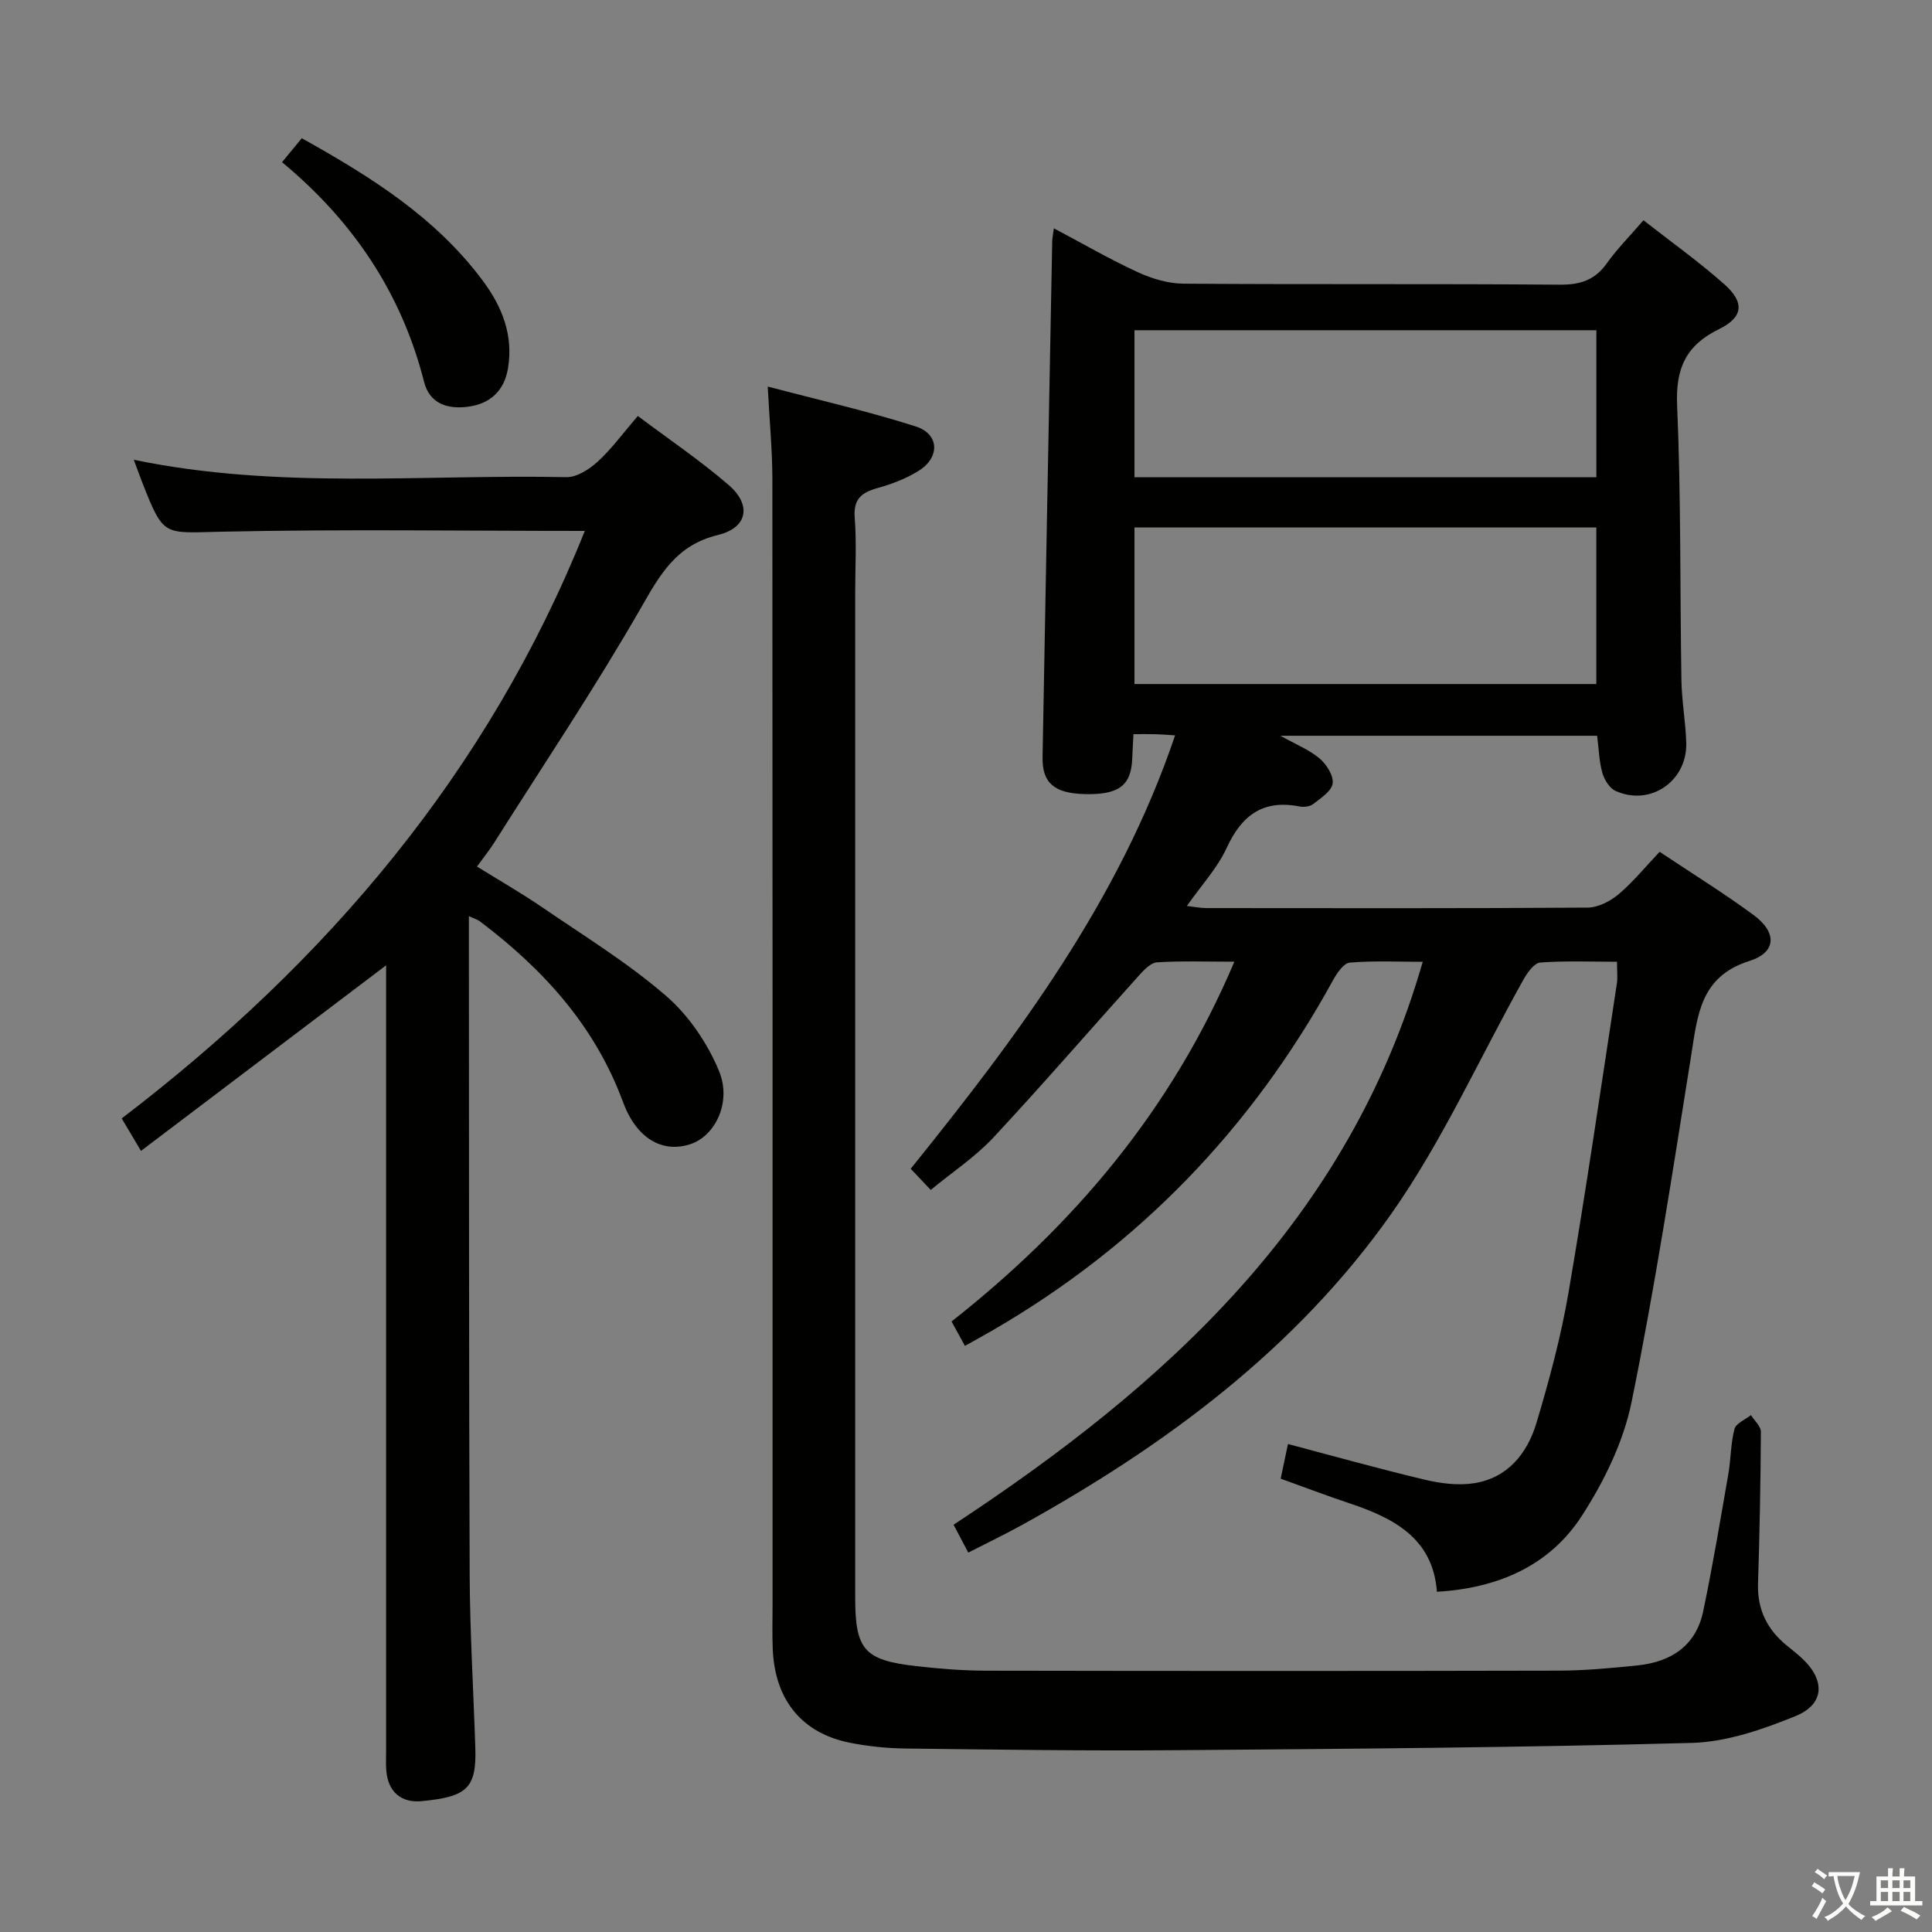 <svg enable-background="new 0 0 400 400" viewBox="0 0 400 400" xmlns="http://www.w3.org/2000/svg"><rect x="0" y="0" width="400" height="400" fill="#808080" stroke="none"/><path d="m377.9 391.2c-.2.3-.4.5-.6.8-.7-.6-1.4-1-2.2-1.5.2-.3.4-.5.5-.8.6.4 1.4.8 2.3 1.5zm-1.8 6.1c-.2-.2-.5-.4-.9-.6.4-.6.8-1.2 1.2-1.9s.7-1.3.9-1.9c.3.3.5.5.8.7-.7 1.3-1.4 2.6-2 3.7zm2.2-9c-.3.3-.5.5-.6.8-.6-.6-1.3-1.1-2-1.5.3-.3.5-.5.6-.7.6.5 1.3.9 2 1.4zm.3.2v-.9h2 4.5c-.3 1.3-.6 2.5-1 3.6s-.9 2.1-1.4 3c.4.5 1 1 1.6 1.4s1.2.8 1.9 1.1c-.3.2-.5.4-.8.8-.4-.3-1-.7-1.6-1.2s-1.2-1.1-1.6-1.6c-.5.6-1.1 1.1-1.7 1.6s-1.4.9-2.1 1.4c-.1-.3-.3-.5-.7-.8.6-.2 1.2-.5 1.9-1s1.4-1.1 2-1.8c-.5-.8-.9-1.6-1.2-2.5s-.6-2-.8-3.2c-.4.1-.7.1-1 .1zm2.5 2.7c.3 1 .7 1.7 1 2.2.3-.5.6-1.1 1-2s.6-1.9.9-3h-3.2-.4c.1.9.3 1.8.7 2.8z" fill="#fbfcfa"/><path d="m396.5 388.5v1.5 3.6h1.5v.9c-.4 0-1 0-1.7 0h-7.9c-.5 0-.9 0-1.2 0v-.9h1.3v-3.5c0-.7 0-1.2 0-1.6h2.4c0-.8 0-1.4 0-1.7h1c0 .3-.1.8-.1 1.7h1.5c0-.8 0-1.4 0-1.7h1c0 .3-.1.9-.1 1.7zm-8.2 9.2c-.2-.3-.5-.5-.8-.8.8-.3 1.4-.6 1.9-.9s1-.7 1.4-1.1c.3.3.6.5.9.8-1.6 1-2.8 1.6-3.4 2zm2.6-6.8v-1.6h-1.5v1.6zm0 2.7v-1.9h-1.5v1.9zm2.4-2.7v-1.6h-1.5v1.6zm0 2.7v-1.9h-1.5v1.9zm.2 2 .7-.8c.4.2.9.5 1.6.8s1.3.7 1.8 1c-.3.3-.5.5-.8.8-.4-.3-1.5-1-3.3-1.8zm2-4.7v-1.6h-1.4v1.6zm0 2.7v-1.9h-1.4v1.9z" fill="#fbfcfa"/><g fill="#010100"><path d="m192.7 246.36c-1.51-1.6-2.73-2.88-4.15-4.38 22.2-27.55 43.19-55.57 54.74-89.73-1.54-.1-2.81-.21-4.08-.24-1.32-.04-2.65-.01-4.54-.01-.09 1.81-.2 3.39-.25 4.97-.2 5.68-2.75 7.61-9.86 7.44-6.27-.16-8.81-2.31-8.71-7.63.64-35.61 1.32-71.22 2-106.82.01-.65.16-1.3.34-2.69 5.99 3.17 11.55 6.4 17.37 9.08 2.9 1.34 6.26 2.35 9.41 2.38 25.99.19 51.99 0 77.98.21 4.22.03 7.25-.94 9.72-4.42 2.11-2.96 4.71-5.58 7.59-8.92 5.69 4.46 11.47 8.57 16.74 13.25 4.24 3.76 3.94 6.82-1.09 9.29-6.87 3.37-9.01 8.12-8.68 15.78.82 18.95.58 37.95.89 56.92.07 4.31.87 8.61 1 12.92.24 7.98-7.47 13.26-14.66 9.98-1.25-.57-2.32-2.34-2.72-3.76-.66-2.36-.72-4.89-1.07-7.65-21.44 0-42.87 0-65.57 0 3.31 1.86 6.03 2.93 8.13 4.72 1.42 1.21 2.91 3.56 2.68 5.16-.22 1.59-2.44 3.01-4 4.24-.69.54-1.96.7-2.87.52-7.54-1.48-11.96 1.82-15.07 8.58-1.91 4.16-5.2 7.68-8.24 12.02 1.6.18 2.8.43 3.99.44 26.33.02 52.65.08 78.98-.1 2.16-.02 4.66-1.3 6.38-2.74 3.02-2.55 5.56-5.68 8.53-8.81 6.81 4.54 13.3 8.56 19.43 13.07 4.93 3.62 4.77 7.76-.85 9.53-10.26 3.24-10.74 11.36-12.08 19.76-3.82 23.92-7.48 47.88-12.32 71.6-1.68 8.22-5.68 16.39-10.28 23.51-6.68 10.34-17.36 14.99-30.01 15.73-.82-11.02-8.85-15.23-18.09-18.31-4.71-1.57-9.35-3.34-14.26-5.11.5-2.36.93-4.41 1.51-7.17 9.59 2.53 18.9 5.15 28.31 7.38 3.28.78 6.89 1.25 10.18.74 6.99-1.08 11.06-6.17 12.95-12.47 2.66-8.87 5.08-17.88 6.64-26.99 3.65-21.27 6.74-42.63 10.01-63.97.2-1.29.03-2.63.03-4.54-5.31 0-10.61-.22-15.87.16-1.24.09-2.65 2.04-3.44 3.44-9.11 16.23-16.77 33.46-27.42 48.59-19.7 27.95-46.75 47.98-76.49 64.44-3.48 1.92-7.07 3.64-11.09 5.7-.97-1.84-1.86-3.53-3.04-5.77 44.01-28.95 81.79-63.09 97.13-116.55-5.02 0-10.09-.25-15.11.17-1.26.11-2.66 2.19-3.47 3.66-16.81 30.64-40.17 54.9-70.43 72.45-1.84 1.07-3.72 2.09-5.77 3.24-.99-1.8-1.77-3.24-2.77-5.05 25.26-19.91 45.55-43.77 58.55-74.49-5.84 0-10.93-.19-15.99.13-1.3.08-2.71 1.55-3.73 2.69-10.13 11.25-20.03 22.71-30.35 33.78-3.74 3.94-8.39 7.02-12.79 10.65zm42.18-137.16v32.42h95.62c0-11 0-21.68 0-32.42-32.03 0-63.62 0-95.62 0zm95.63-10.39c0-10.5 0-20.51 0-30.44-32.13 0-63.84 0-95.63 0v30.44z"/><path d="m158.95 80.03c10.67 2.82 20.81 5.11 30.67 8.27 4.85 1.55 5.03 6.35.65 9.13-2.61 1.66-5.66 2.8-8.66 3.64-3.32.93-4.95 2.32-4.65 6.14.4 5.13.1 10.32.1 15.49v207.98c0 10.9 1.82 13.04 12.68 14.28 4.78.54 9.61.93 14.42.94 39.5.07 78.99.08 118.49-.01 5.48-.01 10.97-.53 16.42-1.09 6.92-.72 12.07-4.07 13.56-11.21 1.97-9.41 3.55-18.9 5.2-28.38.54-3.11.48-6.34 1.28-9.36.31-1.17 2.22-1.93 3.41-2.87.71 1.15 2.05 2.3 2.05 3.44-.05 10.49-.26 20.98-.59 31.47-.17 5.46 1.99 9.65 6.17 12.97 1.04.83 2.08 1.67 3.05 2.58 4.72 4.48 4.56 9.41-1.46 11.86-6.81 2.77-14.23 5.35-21.46 5.55-35.62.97-71.26 1.23-106.9 1.51-18.66.15-37.32-.12-55.98-.35-3.8-.05-7.65-.45-11.38-1.18-9.99-1.98-15.58-8.84-16.03-19.36-.13-2.99-.04-6-.04-9 0-77.82.02-155.65-.04-233.47-.02-5.93-.59-11.87-.96-18.97z"/><path d="m121.08 109.92c-25.53 0-50.5-.38-75.46.17-11.73.26-11.72 1.07-16.06-9.92-.59-1.49-1.12-3.01-1.86-4.98 29.99 6.22 59.84 2.98 89.54 3.6 2.19.05 4.79-1.64 6.54-3.24 2.9-2.67 5.25-5.92 8.27-9.43 6.46 4.85 12.93 9.22 18.81 14.29 4.78 4.12 3.95 8.85-2.2 10.35-8.65 2.1-11.98 8.14-15.98 15.13-9.51 16.56-20.17 32.46-30.39 48.62-.97 1.53-2.12 2.94-3.53 4.9 4.66 2.9 9.22 5.51 13.55 8.47 8.64 5.91 17.65 11.45 25.54 18.26 4.7 4.05 8.61 9.8 11 15.56 2.71 6.54-.82 13.47-5.84 15.16-5.84 1.96-11.23-1.11-14.03-8.71-5.8-15.75-16.52-27.5-29.63-37.4-.48-.36-1.11-.53-2.27-1.07v4.82c.04 43.83-.01 87.66.16 131.49.05 11.98.79 23.95 1.17 35.93.27 8.42-1.84 10.1-11.15 10.99-4.16.4-6.96-1.91-7.29-6.41-.1-1.33-.03-2.67-.03-4 0-52.33 0-104.66 0-156.99 0-1.82 0-3.65 0-5.65-16.91 12.8-33.61 25.45-50.75 38.42-1.71-2.87-2.78-4.68-3.99-6.72 42.41-32.39 75.86-71.65 95.88-121.64z"/><path d="m58.39 33.58c1.51-1.84 2.75-3.34 4.09-4.96 14.23 7.93 27.7 16.36 37.48 29.5 4.02 5.4 6.36 11.31 5.21 18.15-.78 4.67-3.72 7.37-8.35 7.95-4.2.53-7.88-.65-9.02-5.17-4.67-18.36-14.68-33.27-29.41-45.47z"/></g></svg>